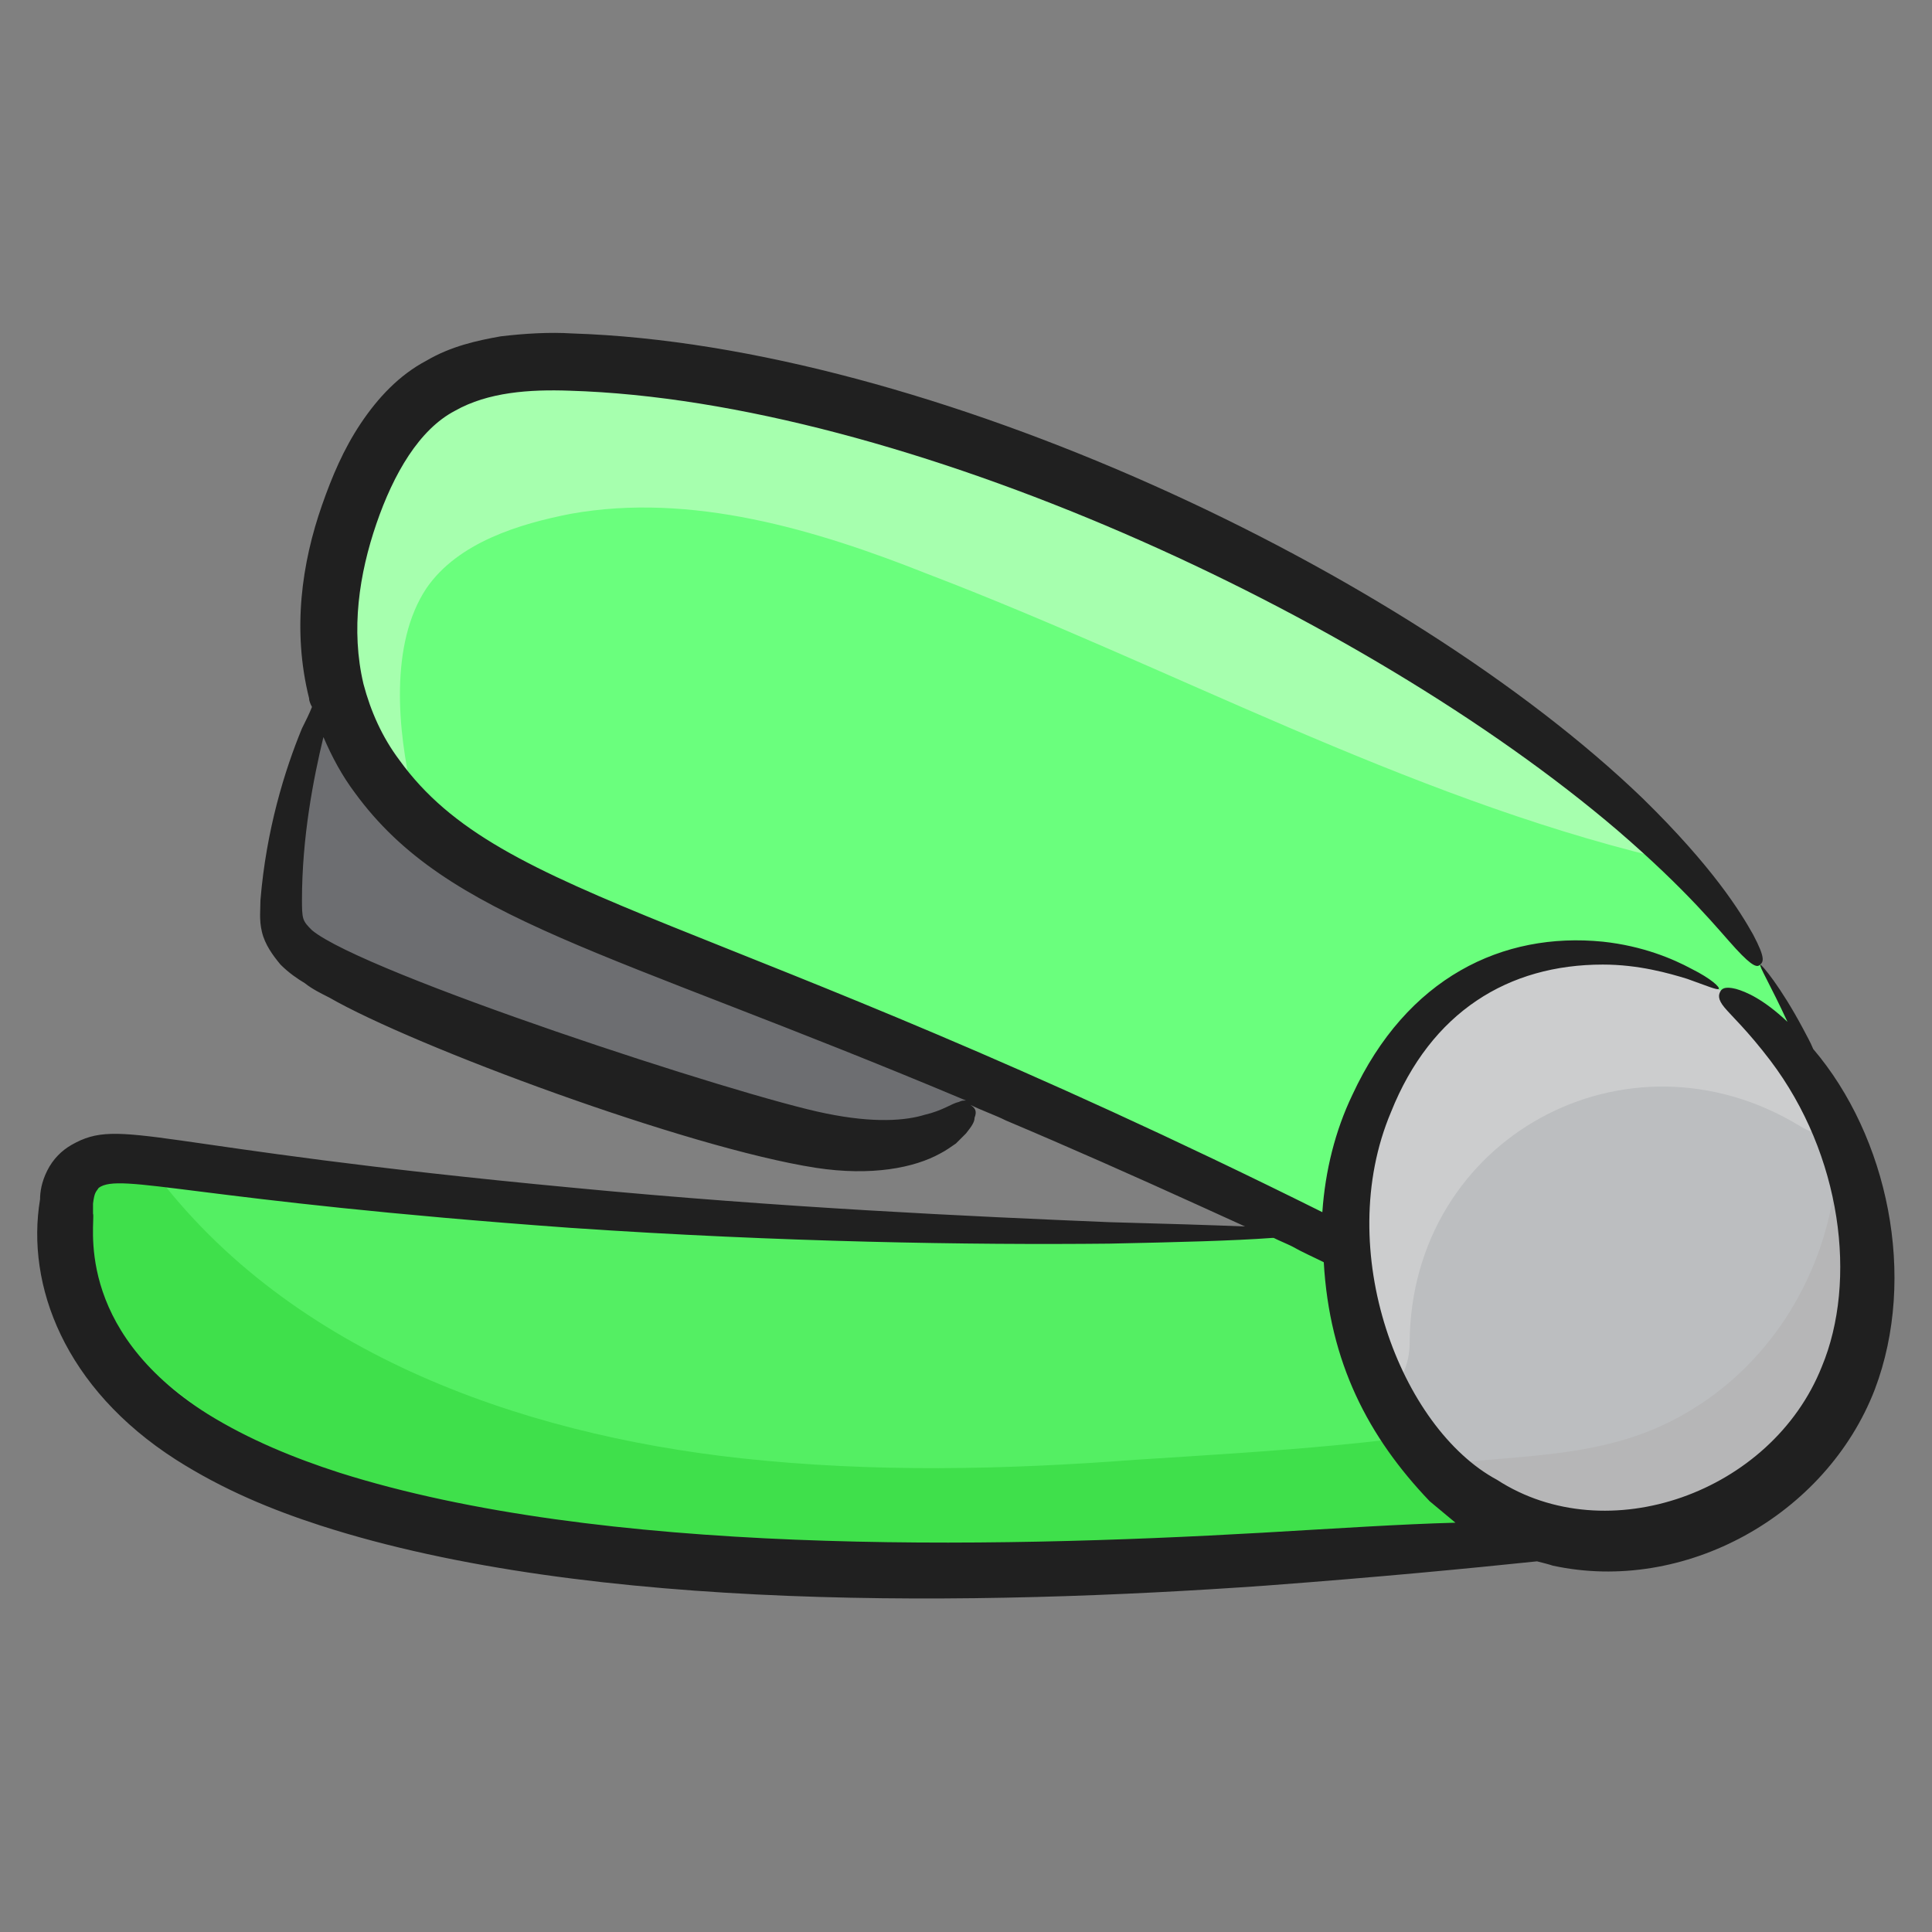 <svg id="Layer_1" enable-background="new 0 0 135 135" height="512" viewBox="0 0 135 135" width="512" xmlns="http://www.w3.org/2000/svg"><rect x="0" y="0" width="135" height="135" fill="#808080" stroke="none"/><g><path d="m23.7 46.4c-2.3 5.1-3.7 10.6-4 16.2 0 .8-.1 1.7.3 2.5.4.9 1.2 1.4 2 1.9 3.2 2 6.8 3.3 10.3 4.7 7.6 2.8 15.3 5.7 23.2 7.5 4.3 1 9.7 1.4 12.4-2.2" fill="#6d6e71"/><path d="m129.3 95.1c-2.1 10.7-9.5 5.2-16.2 1.7-7.3-3.9-14.6-7.6-22.1-11.1-14.9-7.1-30-13.6-45.4-19.5-5.9-2.3-12.3-4.9-16.8-9.1-2-1.9-3.7-4.1-4.7-6.7-2.1-5.2-1.2-11.3 1-16.4.6-1.4 1.3-2.8 2.3-4 .7-.9 1.5-1.8 2.4-2.4 3.4-2.5 8-2.5 12.2-2.2.6.1 1.2.1 1.8.2 19.9 2 38.9 10.1 55.9 20.8 6.3 4 12.4 8.4 17.5 13.7 2.2 2.3 4.2 4.7 5.9 7.4 5 7.7 8 18.4 6.2 27.6z" fill="#6aff7d"/><path d="m123.7 105.5c-3.5.5-7 .8-10.5.9-7.7.3-15.5.1-23.1.7-13.3.9-26.1 3.1-39.4 2.2-5-.3-11.7-.5-18.5-1.6-11.9-1.7-23.7-5.8-26.8-16.8-.5-1.9-.8-4-.8-6.3 0-.8.1-1.6.5-2.3 1-1.5 3.2-1.5 5-1.2h.1c27.4 3.8 55.2 5.4 82.9 5z" fill="#54ef63"/><path d="m117.2 60.1c-.4 0-.9-.1-1.4-.2-17.7-4.3-34-13.3-51-19.8-7.8-3.1-16.5-5.7-24.9-4.2-3.6.7-7.9 2-10.1 5.2-2.6 3.9-2 10-1 14.3.1.6.2 1.1.1 1.7-2-1.9-3.7-4.1-4.7-6.7-2.1-5.2-1.2-11.3 1-16.4.6-1.4 1.3-2.8 2.3-4 4.9-3.1 10.6-4.3 16.4-4.4 19.9 2 38.9 10.1 55.9 20.8 6.2 3.9 12.3 8.4 17.4 13.7z" fill="#a6ffae"/><path d="m113.2 106.4c-7.7.3-15.5.1-23.1.7-13.3.9-26.1 3.1-39.4 2.2-5-.3-11.7-.5-18.5-1.6-10.2-3.4-19.5-8.9-26.7-16.8-.5-1.9-.8-4-.8-6.3 0-.8.1-1.6.5-2.3 1-1.5 3.2-1.5 5-1.2 9.5 13.3 26 19.1 41.6 20.8 9.2 1 18.4.8 27.6.1 9.3-.6 18.9-1.1 28-3.1 4.9-1.2 7.6 4.3 5.8 7.5z" fill="#3fe04b"/><path d="m129.2 96.3c-1.6 4-4.6 7.2-7.9 9.1-5.2 3-11.5 3.3-16.8.4-1.5-.9-3-2-4.3-3.4s-2.5-3.1-3.4-4.9c-1.2-2.3-1.9-4.9-2.2-7.6-.6-6.6 2.9-16.2 7.7-20.1.2-.2.3-.3.5-.4 1.3-.9 2.7-1.4 4.2-1.8 4.6-1.1 9.9.1 13.9 1.9 3.8 1.7 6.4 5.5 7.9 10 .1.3.2.6.3 1 .7 2.3 1.1 4.8 1.3 7.3.2 2.8-.2 5.8-1.2 8.5z" fill="#bcbec0"/><path d="m128.8 79.4c-.9.1-2-.1-3-.7-12.1-7.4-27.2.8-27.3 15.1 0 1.7-.7 2.9-1.7 3.7-1.2-2.3-1.9-4.9-2.2-7.6-.6-6.6 2.9-16.2 7.7-20.1 1.5-.9 3.1-1.6 4.7-2.2 4.6-1.1 9.9.1 13.9 1.9 3.8 1.6 6.4 5.4 7.9 9.9z" fill="#cccdce"/><path d="m129.2 96.3c-1.6 4-4.6 7.2-7.9 9.1-5.2 3-11.5 3.3-16.8.4-1.5-.9-3-2-4.3-3.4 6-.8 12-.4 17.5-3.6 5.8-3.3 9.6-9.3 10.5-15.9.1-1 .5-1.8 1-2.5.7 2.3 1.1 4.8 1.3 7.3.1 2.9-.3 5.9-1.3 8.6z" fill="#b6b6b7"/><path d="m126.7 73.3c-.2-.5-.5-1-.7-1.4-1.6-3-2.9-4.5-3-4.5-.1.1.7 1.4 1.9 4-1.7-1.6-2.9-2.1-3.6-2.3-.8-.2-1 0-1.1.2s-.2.5.3 1.1 1.6 1.6 3.2 3.7c5 6.6 6.1 15.4 3.6 21.4-3.5 8.8-15 12.9-22.7 7.9-6.7-3.6-11.5-16-7.4-25.7 2.8-7 8.2-10.3 14.8-10.3 2.5 0 4.6.6 5.9 1 1.4.5 2.1.8 2.2.7s-.5-.7-1.9-1.4c-1.3-.7-3.4-1.6-6.2-1.9-7-.7-13.7 2.5-17.5 10.7-1.2 2.5-1.9 5.3-2.1 8.2-42.4-21.1-57.3-21.6-64.5-31.6-1.2-1.6-2-3.4-2.5-5.3-.9-3.8-.3-7.7.9-11.2s3-6.6 5.5-7.9c2.3-1.3 5.2-1.5 8-1.4 23.3.7 55.5 15.6 73.2 30.7 5 4.3 7.1 7 8.3 8.3s1.5 1.3 1.7 1.1.4-.4-.5-2.1c-.9-1.6-2.8-4.7-7.7-9.5-16.5-15.9-49.9-31.7-74.8-32.5-1.6-.1-3.3 0-5 .2-1.7.3-3.5.7-5.2 1.7-1.9 1-3.4 2.6-4.6 4.4s-2 3.7-2.7 5.7c-1.4 4-2.1 8.7-.9 13.5 0 .2.1.4.2.6-.2.5-.4.9-.7 1.5-1.2 2.9-2.5 7.1-2.9 12 0 .6-.1 1.4.1 2.2.2.9.8 1.7 1.3 2.3.6.6 1.2 1 1.7 1.3.5.4 1.1.7 1.7 1 5.9 3.4 25 10.5 34 11.9 3.9.6 6.9 0 8.7-1 .4-.2.8-.5 1.1-.7.3-.3.5-.5.7-.7.4-.5.6-.8.6-1.1.2-.5 0-.7-.3-.9.8.4 1.7.7 2.5 1.1 4.5 1.9 9 3.9 13.4 5.9 1.1.5 2.2 1 3.3 1.5-2.5-.1-5.7-.2-9.5-.3-9.6-.4-22.8-1-37.4-2.4-29.8-2.8-31.6-5-35.1-3-.7.4-1.3 1-1.7 1.8s-.5 1.5-.5 2c-1 6 1.7 13.2 9.5 18.2 3.3 2.1 6.7 3.5 10.1 4.6 18.9 6.1 46.2 5.6 66 4.2 8-.6 14.2-1.2 19-1.7.4.1.8.2 1.1.3 9.2 2 19.1-3.5 22.5-12.3 3-7.9.9-17.7-4.3-23.8zm-59.7 3.7c-.5.1-1.1.6-2.4.9-1.3.4-3.5.6-6.9-.1-6-1.2-32.3-9.8-35.9-12.8-.3-.3-.5-.5-.6-.8s-.1-.8-.1-1.3c0-4.4.8-8.5 1.5-11.4.6 1.4 1.3 2.7 2.2 3.9 6.5 8.9 17.5 10.9 42.7 21.5-.2 0-.3 0-.5.1zm21.2 30.1c-19.3 1.1-46.2 1.6-64.5-4.2-3.1-1-6.3-2.3-9.2-4.1-9.5-6-7.8-13.5-8-14v-.7c.1-.8.2-.8.4-1.1 1.5-1.1 6.7.9 33 2.8 14.7 1 28 1.2 37.6 1.1 4.8-.1 8.7-.2 11.4-.4h.1c.4.2.9.4 1.3.6.7.4 1.4.7 2.2 1.1.4 7 3.1 12.2 7.4 16.7l1.8 1.5c-3.8.1-8.3.4-13.5.7z" fill="#202020"/></g></svg>